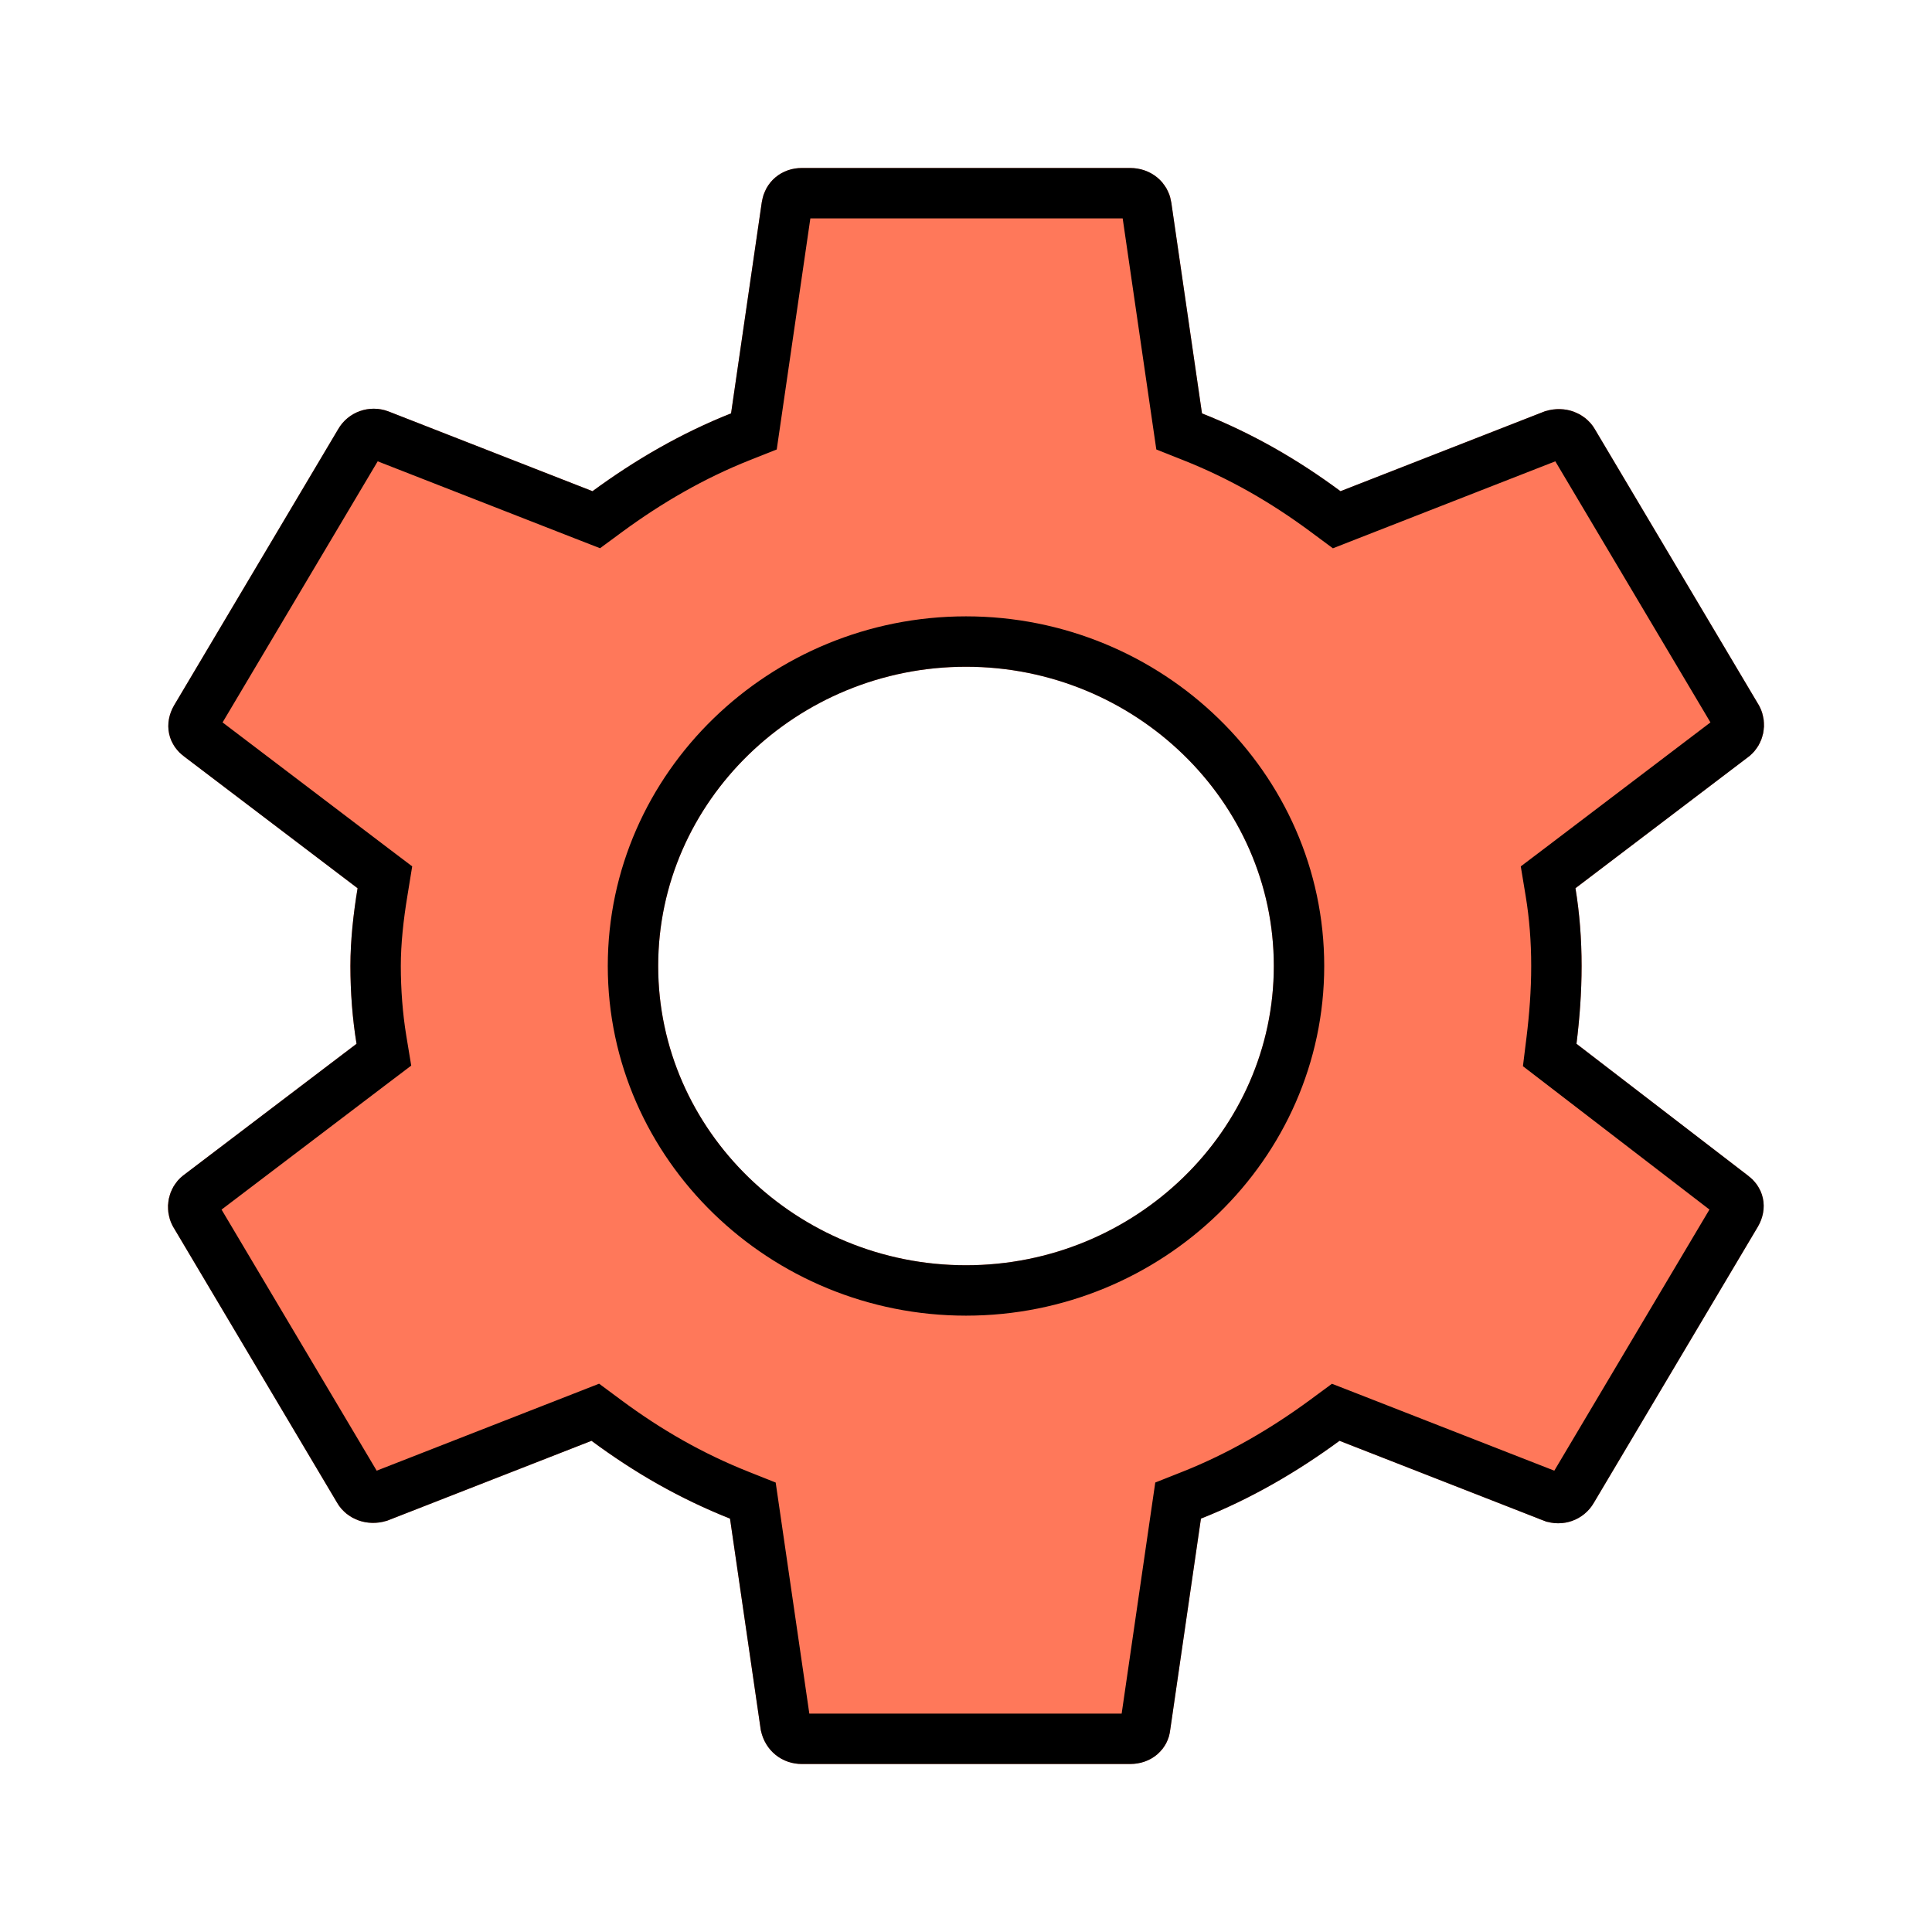 <svg width="46" height="46" viewBox="0 0 46 46" fill="none" xmlns="http://www.w3.org/2000/svg">
<g filter="url(#filter0_d)">
<path d="M37.535 20.852C37.609 20.259 37.657 19.641 37.657 19C37.657 18.359 37.609 17.741 37.511 17.148L41.639 14.012C42.006 13.727 42.104 13.205 41.884 12.801L37.975 6.223C37.731 5.795 37.218 5.652 36.778 5.795L31.917 7.695C30.891 6.935 29.816 6.317 28.619 5.843L27.886 0.807C27.812 0.333 27.397 0 26.909 0H19.091C18.603 0 18.212 0.333 18.139 0.807L17.406 5.843C16.209 6.317 15.109 6.959 14.108 7.695L9.246 5.795C8.807 5.629 8.294 5.795 8.049 6.223L4.141 12.801C3.896 13.229 3.994 13.727 4.385 14.012L8.514 17.148C8.416 17.741 8.343 18.383 8.343 19C8.343 19.617 8.391 20.259 8.489 20.852L4.361 23.988C3.994 24.273 3.896 24.795 4.116 25.199L8.025 31.777C8.269 32.205 8.782 32.347 9.222 32.205L14.083 30.305C15.109 31.065 16.184 31.683 17.381 32.157L18.114 37.193C18.212 37.667 18.603 38 19.091 38H26.909C27.397 38 27.812 37.667 27.861 37.193L28.594 32.157C29.791 31.683 30.891 31.041 31.892 30.305L36.754 32.205C37.193 32.371 37.706 32.205 37.951 31.777L41.859 25.199C42.104 24.771 42.006 24.273 41.615 23.988L37.535 20.852ZM23 26.125C18.969 26.125 15.671 22.919 15.671 19C15.671 15.081 18.969 11.875 23 11.875C27.031 11.875 30.329 15.081 30.329 19C30.329 22.919 27.031 26.125 23 26.125Z" fill="#FF785A"/>
<path d="M36.94 20.779L36.898 21.119L37.17 21.328L41.249 24.463L41.255 24.468L41.261 24.472C41.393 24.568 41.438 24.724 41.34 24.898L37.435 31.471L37.435 31.471L37.43 31.48C37.338 31.641 37.142 31.709 36.968 31.645C36.967 31.644 36.967 31.644 36.966 31.644L32.111 29.746L31.803 29.626L31.537 29.822C30.57 30.532 29.515 31.147 28.373 31.6L28.05 31.728L28 32.071L27.268 37.106L27.266 37.119L27.265 37.131C27.251 37.259 27.133 37.4 26.909 37.4H19.091C18.903 37.4 18.751 37.284 18.705 37.086L17.975 32.071L17.925 31.728L17.603 31.6C16.459 31.146 15.429 30.555 14.441 29.823L14.174 29.625L13.865 29.746L9.023 31.639C8.812 31.701 8.624 31.616 8.546 31.48L8.546 31.48L8.541 31.471L4.639 24.904C4.56 24.751 4.605 24.559 4.727 24.463L8.852 21.33L9.14 21.112L9.081 20.755C8.989 20.196 8.943 19.588 8.943 19C8.943 18.427 9.011 17.82 9.106 17.245L9.164 16.888L8.876 16.67L4.748 13.535L4.748 13.535L4.738 13.528C4.607 13.432 4.562 13.276 4.66 13.102L8.565 6.529L8.565 6.529L8.57 6.52C8.662 6.359 8.858 6.291 9.032 6.355L13.889 8.254L14.197 8.374L14.463 8.178C15.43 7.468 16.485 6.853 17.627 6.4L17.95 6.272L18 5.929L18.732 0.897C18.76 0.721 18.894 0.6 19.091 0.6H26.909C27.125 0.6 27.267 0.739 27.293 0.897C27.293 0.898 27.293 0.898 27.293 0.899L28.025 5.929L28.075 6.272L28.397 6.4C29.541 6.854 30.571 7.445 31.559 8.177L31.826 8.375L32.135 8.254L36.977 6.361C37.188 6.299 37.376 6.384 37.454 6.52L37.454 6.52L37.459 6.529L41.361 13.096C41.44 13.249 41.395 13.441 41.273 13.537C41.272 13.538 41.272 13.538 41.271 13.539L37.148 16.67L36.86 16.888L36.919 17.245C37.011 17.805 37.057 18.389 37.057 19C37.057 19.611 37.011 20.203 36.94 20.779ZM15.071 19C15.071 23.266 18.654 26.725 23 26.725C27.346 26.725 30.929 23.266 30.929 19C30.929 14.734 27.346 11.275 23 11.275C18.654 11.275 15.071 14.734 15.071 19Z" stroke="black" stroke-width="1.2"/>
</g>
<defs>
<filter id="filter0_d" x="0" y="0" width="46" height="46" filterUnits="userSpaceOnUse" color-interpolation-filters="sRGB">
<feFlood flood-opacity="0" result="BackgroundImageFix"/>
<feColorMatrix in="SourceAlpha" type="matrix" values="0 0 0 0 0 0 0 0 0 0 0 0 0 0 0 0 0 0 127 0"/>
<feOffset dy="4"/>
<feGaussianBlur stdDeviation="2"/>
<feColorMatrix type="matrix" values="0 0 0 0 0 0 0 0 0 0 0 0 0 0 0 0 0 0 0.25 0"/>
<feBlend mode="normal" in2="BackgroundImageFix" result="effect1_dropShadow"/>
<feBlend mode="normal" in="SourceGraphic" in2="effect1_dropShadow" result="shape"/>
</filter>
</defs>
</svg>
